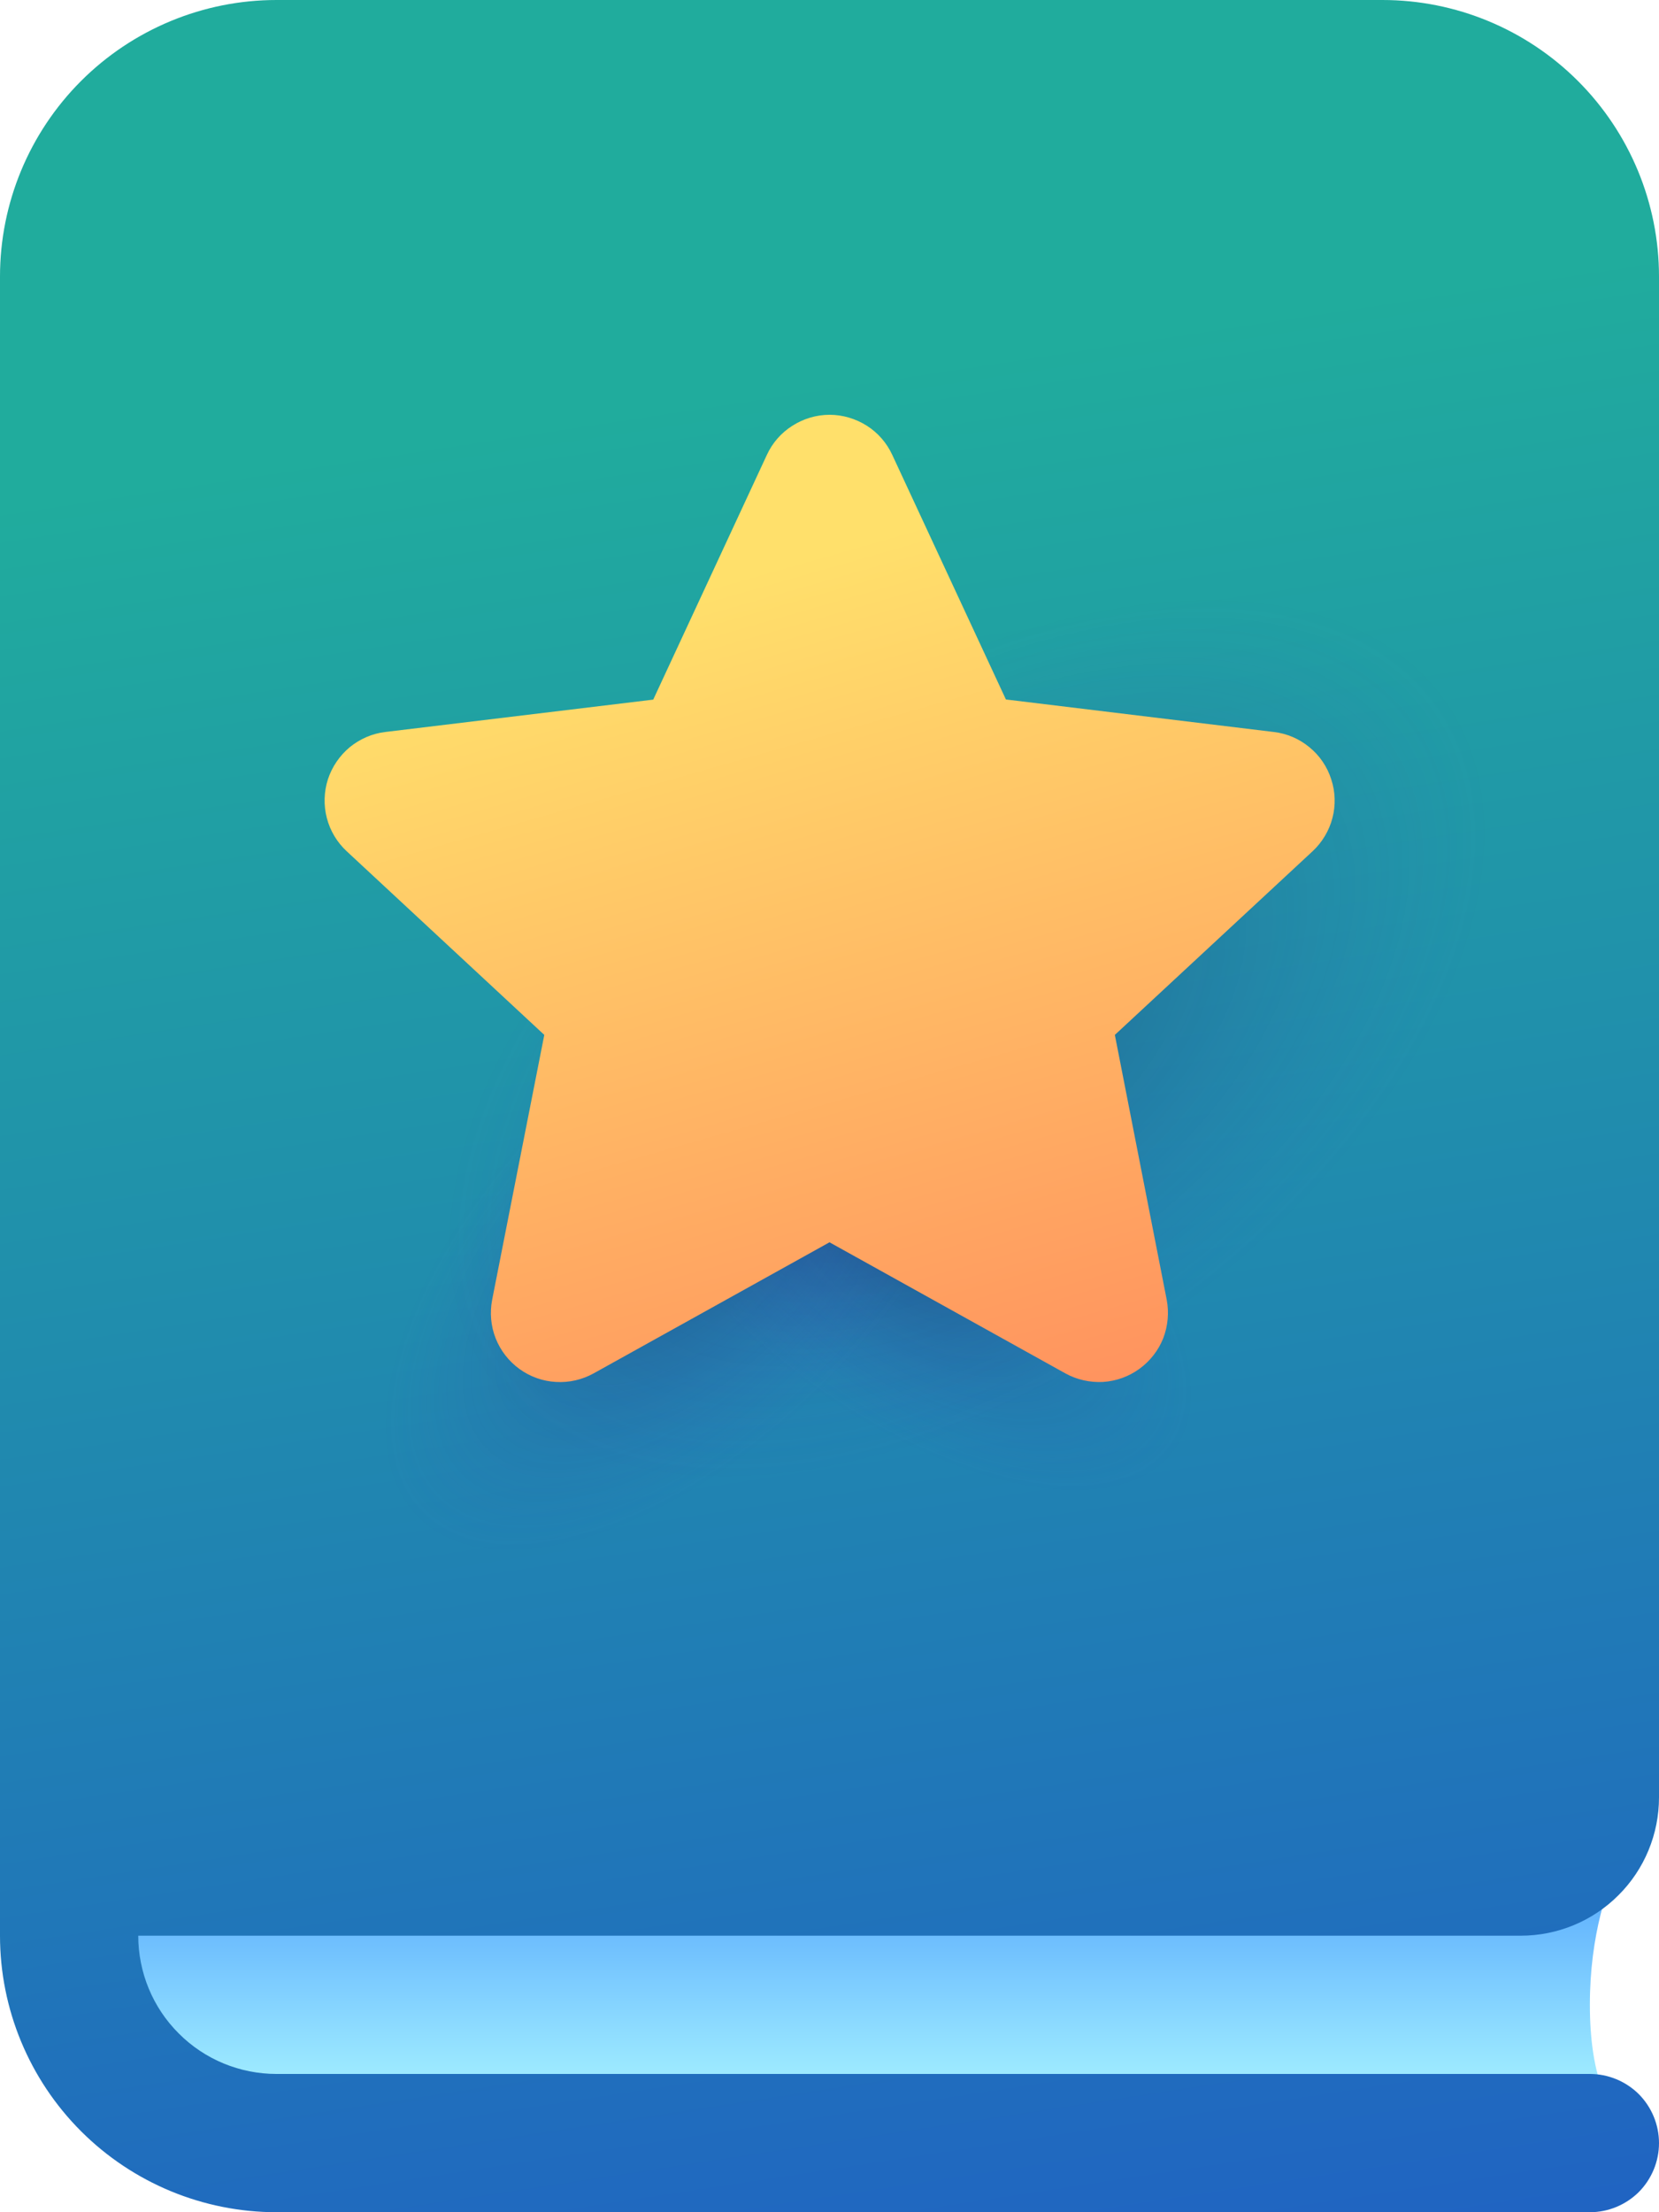 <svg width="12" height="16" viewBox="0 0 12 16" fill="none" xmlns="http://www.w3.org/2000/svg">
<path d="M0.5 13H12C12 13 11.5 13.5 11.5 14.5C11.5 15.5 12 15.5 12 15.5H1.5C1.235 15.5 0.98 15.395 0.793 15.207C0.605 15.02 0.5 14.765 0.5 14.5V13Z" fill="url(#paint0_linear_154_24)"/>
<path d="M0 2V14C0 14.53 0.211 15.039 0.586 15.414C0.961 15.789 1.47 16 2 16H11.5C11.633 16 11.76 15.947 11.854 15.854C11.947 15.76 12 15.633 12 15.5C12 15.367 11.947 15.24 11.854 15.146C11.76 15.053 11.633 15 11.5 15H2C1.735 15 1.48 14.895 1.293 14.707C1.105 14.52 1 14.265 1 14H11C11.265 14 11.52 13.895 11.707 13.707C11.895 13.52 12 13.265 12 13V2C12 1.47 11.789 0.961 11.414 0.586C11.039 0.211 10.53 0 10 0H2C1.47 0 0.961 0.211 0.586 0.586C0.211 0.961 0 1.47 0 2Z" fill="url(#paint1_linear_154_24)"/>
<path d="M0 2V14C0 14.53 0.211 15.039 0.586 15.414C0.961 15.789 1.47 16 2 16H11.5C11.633 16 11.76 15.947 11.854 15.854C11.947 15.76 12 15.633 12 15.5C12 15.367 11.947 15.24 11.854 15.146C11.76 15.053 11.633 15 11.5 15H2C1.735 15 1.48 14.895 1.293 14.707C1.105 14.52 1 14.265 1 14H11C11.265 14 11.52 13.895 11.707 13.707C11.895 13.52 12 13.265 12 13V2C12 1.47 11.789 0.961 11.414 0.586C11.039 0.211 10.53 0 10 0H2C1.47 0 0.961 0.211 0.586 0.586C0.211 0.961 0 1.47 0 2Z" fill="url(#paint2_radial_154_24)" fill-opacity="0.3"/>
<path d="M0 2V14C0 14.53 0.211 15.039 0.586 15.414C0.961 15.789 1.47 16 2 16H11.5C11.633 16 11.76 15.947 11.854 15.854C11.947 15.76 12 15.633 12 15.5C12 15.367 11.947 15.24 11.854 15.146C11.76 15.053 11.633 15 11.5 15H2C1.735 15 1.48 14.895 1.293 14.707C1.105 14.52 1 14.265 1 14H11C11.265 14 11.52 13.895 11.707 13.707C11.895 13.52 12 13.265 12 13V2C12 1.47 11.789 0.961 11.414 0.586C11.039 0.211 10.53 0 10 0H2C1.47 0 0.961 0.211 0.586 0.586C0.211 0.961 0 1.47 0 2Z" fill="url(#paint3_radial_154_24)" fill-opacity="0.3"/>
<path d="M0 2V14C0 14.53 0.211 15.039 0.586 15.414C0.961 15.789 1.47 16 2 16H11.5C11.633 16 11.76 15.947 11.854 15.854C11.947 15.76 12 15.633 12 15.5C12 15.367 11.947 15.24 11.854 15.146C11.76 15.053 11.633 15 11.5 15H2C1.735 15 1.48 14.895 1.293 14.707C1.105 14.52 1 14.265 1 14H11C11.265 14 11.52 13.895 11.707 13.707C11.895 13.52 12 13.265 12 13V2C12 1.47 11.789 0.961 11.414 0.586C11.039 0.211 10.53 0 10 0H2C1.47 0 0.961 0.211 0.586 0.586C0.211 0.961 0 1.47 0 2Z" fill="url(#paint4_radial_154_24)" fill-opacity="0.3"/>
<path d="M6.454 3.29C6.414 3.203 6.35 3.13 6.27 3.079C6.189 3.028 6.096 3 6.001 3C5.905 3 5.812 3.028 5.732 3.079C5.651 3.13 5.587 3.203 5.547 3.29L4.725 5.06L2.788 5.294C2.693 5.305 2.604 5.344 2.53 5.404C2.457 5.465 2.402 5.545 2.372 5.636C2.343 5.727 2.34 5.824 2.364 5.916C2.388 6.009 2.438 6.092 2.508 6.157L3.937 7.485L3.56 9.4C3.542 9.493 3.55 9.59 3.585 9.679C3.62 9.768 3.68 9.845 3.757 9.901C3.834 9.957 3.926 9.99 4.021 9.995C4.116 10.001 4.211 9.979 4.294 9.933L6 8.985L7.706 9.933C7.789 9.979 7.884 10 7.979 9.995C8.074 9.989 8.165 9.956 8.242 9.9C8.319 9.844 8.379 9.767 8.414 9.679C8.448 9.59 8.457 9.493 8.439 9.4L8.064 7.485L9.494 6.157C9.564 6.092 9.614 6.008 9.638 5.916C9.662 5.824 9.659 5.726 9.629 5.636C9.6 5.545 9.545 5.464 9.471 5.404C9.397 5.343 9.308 5.305 9.213 5.294L7.276 5.059L6.454 3.29Z" fill="url(#paint5_linear_154_24)"/>
<defs>
<linearGradient id="paint0_linear_154_24" x1="6" y1="15" x2="6" y2="13" gradientUnits="userSpaceOnUse">
<stop stop-color="#9DEAFF"/>
<stop offset="0.716" stop-color="#58AAFE"/>
</linearGradient>
<linearGradient id="paint1_linear_154_24" x1="4.14" y1="2.994" x2="6.759" y2="20.178" gradientUnits="userSpaceOnUse">
<stop stop-color="#20AC9D"/>
<stop offset="1" stop-color="#2052CB"/>
</linearGradient>
<radialGradient id="paint2_radial_154_24" cx="0" cy="0" r="1" gradientUnits="userSpaceOnUse" gradientTransform="translate(6.5 9) rotate(36.87) scale(2.5 1.211)">
<stop stop-color="#171155"/>
<stop offset="1" stop-color="#4A43CB" stop-opacity="0"/>
</radialGradient>
<radialGradient id="paint3_radial_154_24" cx="0" cy="0" r="1" gradientUnits="userSpaceOnUse" gradientTransform="translate(7 7.5) rotate(-35.538) scale(4.301 2.492)">
<stop stop-color="#171155"/>
<stop offset="1" stop-color="#4A43CB" stop-opacity="0"/>
</radialGradient>
<radialGradient id="paint4_radial_154_24" cx="0" cy="0" r="1" gradientUnits="userSpaceOnUse" gradientTransform="translate(5 9) rotate(-45) scale(2.828 1.414)">
<stop stop-color="#171155"/>
<stop offset="1" stop-color="#4A43CB" stop-opacity="0"/>
</radialGradient>
<linearGradient id="paint5_linear_154_24" x1="4.957" y1="4.272" x2="7.073" y2="11.678" gradientUnits="userSpaceOnUse">
<stop stop-color="#FFE06B"/>
<stop offset="1" stop-color="#FF835C"/>
</linearGradient>
</defs>
</svg>
